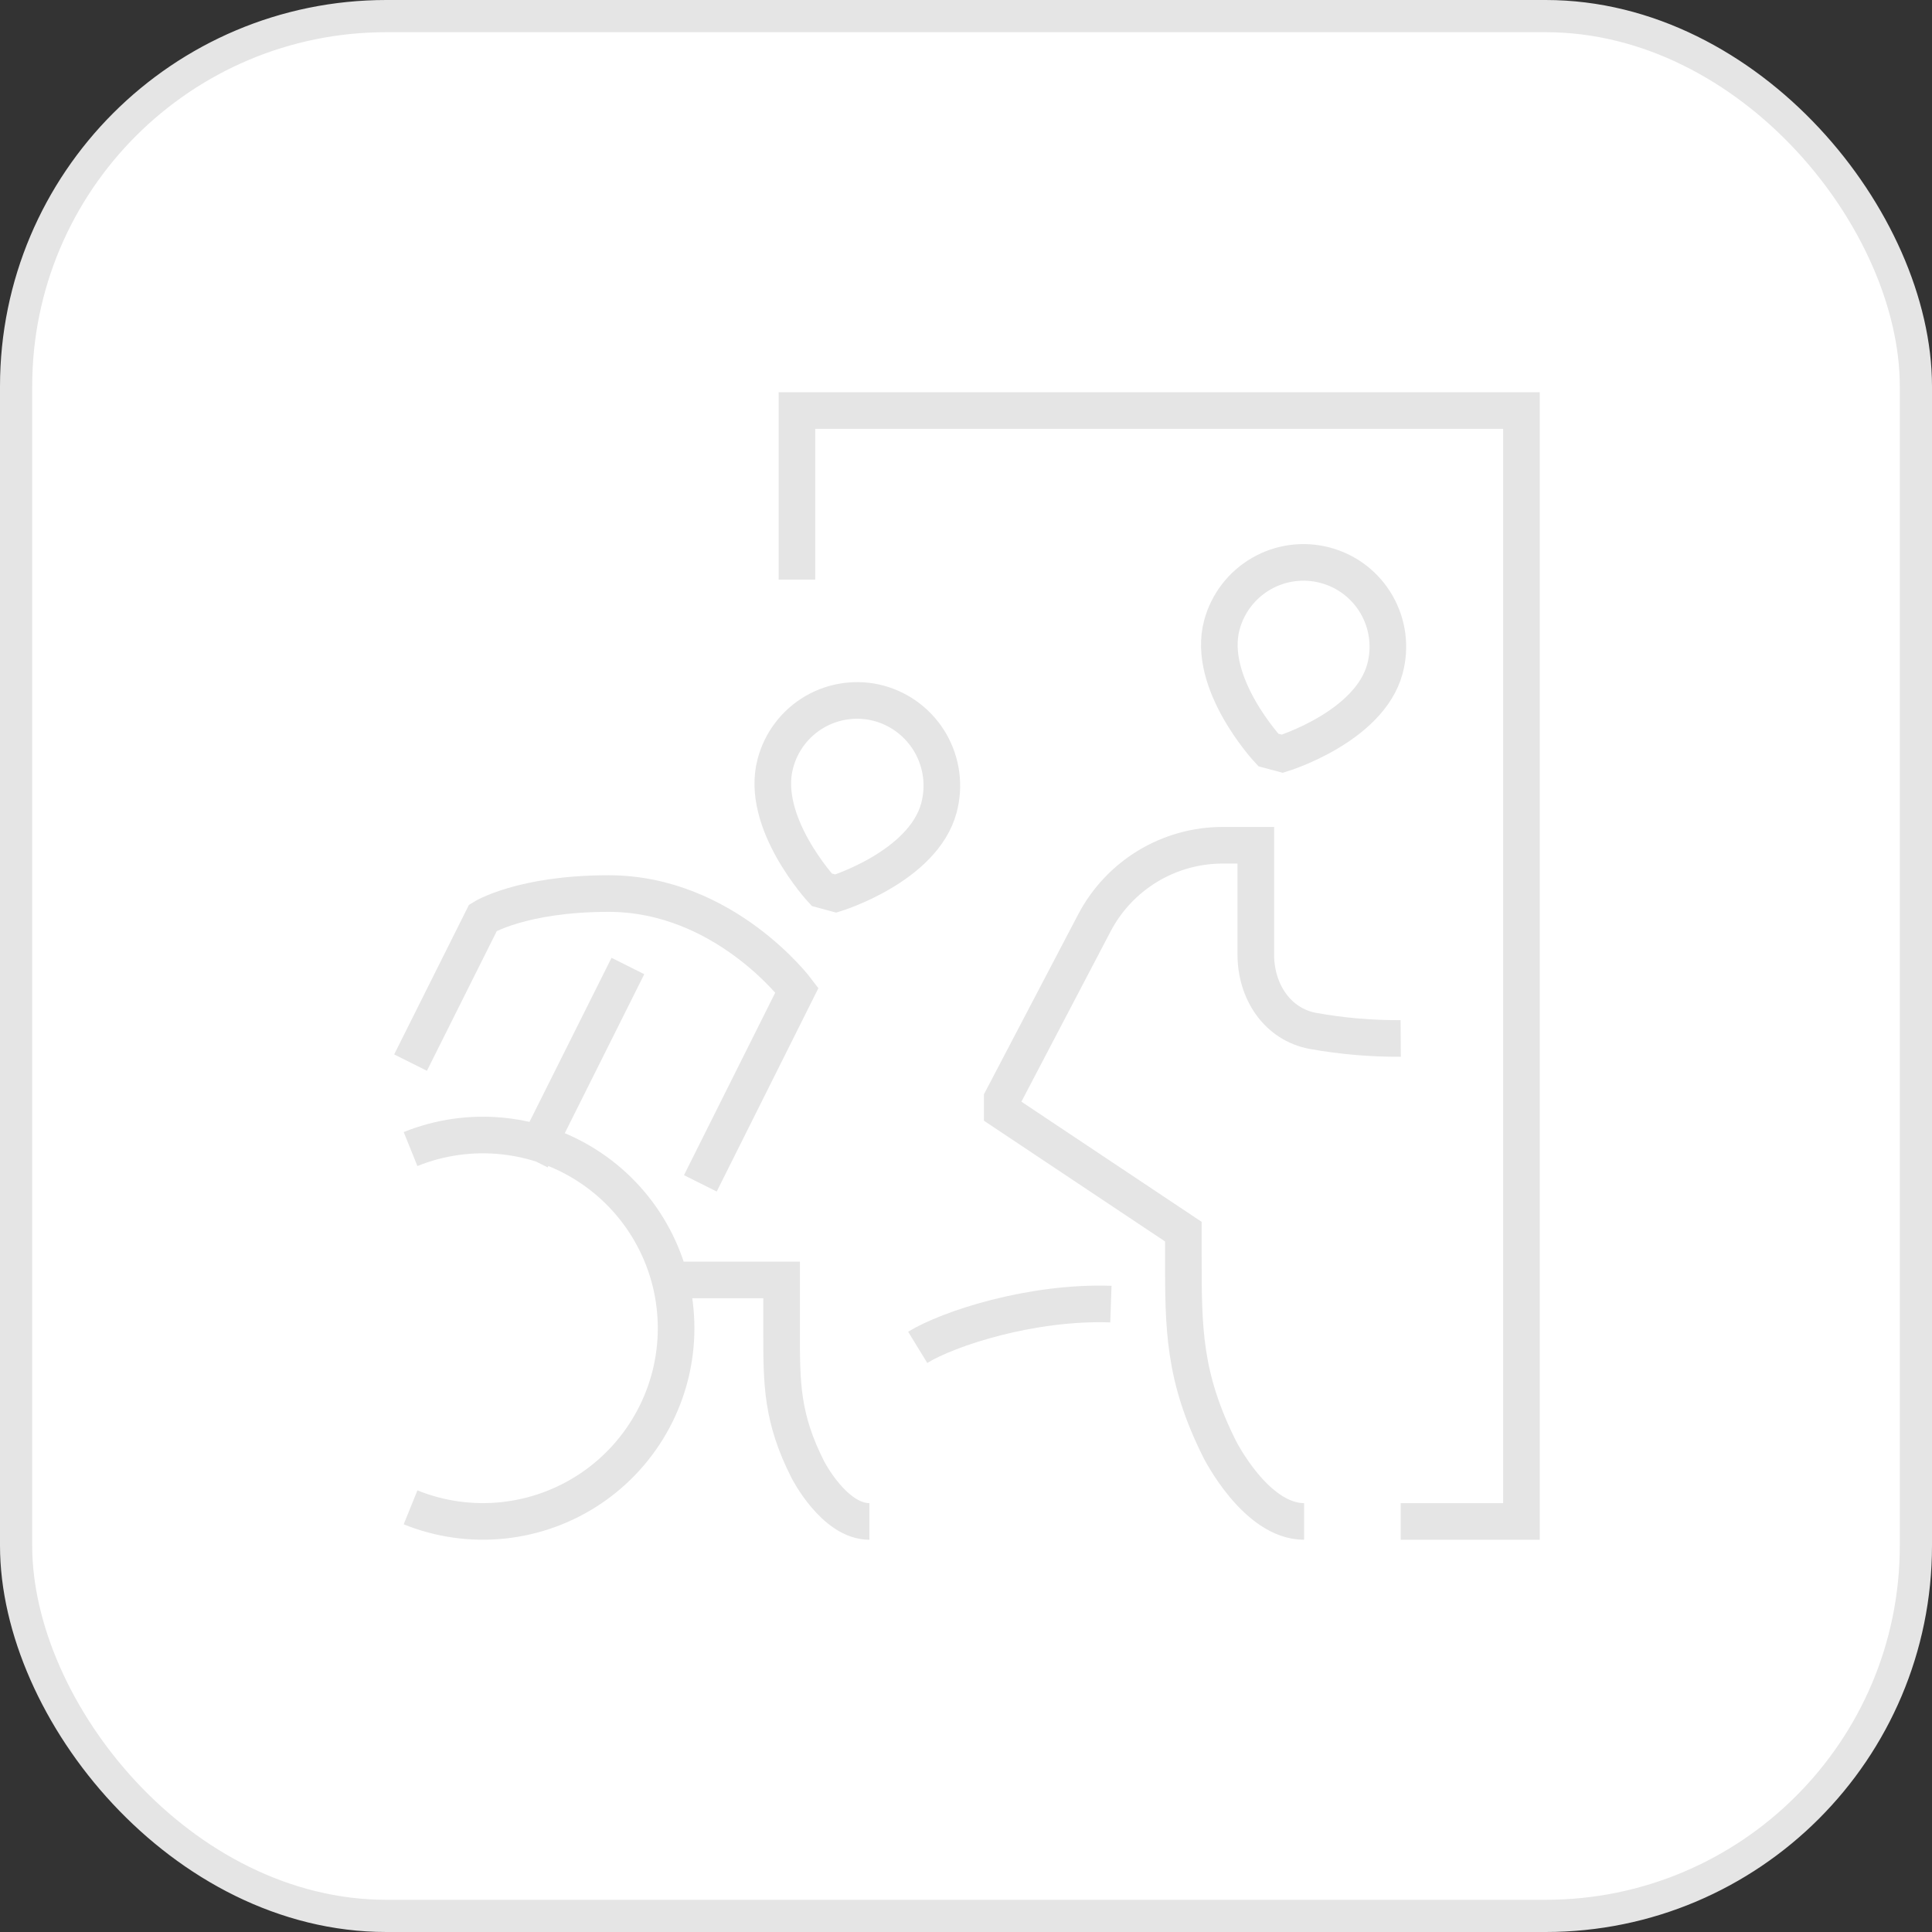 <svg width="60" height="60" viewBox="0 0 60 60" fill="none" xmlns="http://www.w3.org/2000/svg">
<rect x="0" y="0" width="60" height="60" fill="#333333" stroke="none"/>
<rect x="0.5" y="0.5" width="59" height="59" rx="11.5" fill="white"/>
<rect x="0.5" y="0.5" width="59" height="59" rx="11.5" stroke="#E5E5E5"/>
<g clip-path="url(#clip0_2021_5617)">
<path d="M43.5 47.25H47.25V12.75H24.75V18M12.75 35.685C13.661 35.317 14.648 35.179 15.625 35.282C16.601 35.384 17.538 35.725 18.352 36.275C19.166 36.824 19.833 37.565 20.294 38.432C20.756 39.299 20.997 40.266 20.997 41.249C20.997 42.231 20.756 43.198 20.294 44.065C19.833 44.932 19.166 45.673 18.352 46.223C17.538 46.772 16.601 47.113 15.625 47.216C14.648 47.319 13.661 47.18 12.75 46.812M27 47.25C25.91 47.25 25.09 45.644 25.09 45.644C24.273 44.036 24.273 42.965 24.273 41.357V39.75H21M19.5 30L16.5 36M21.75 36.75L24.75 30.75C24.75 30.75 22.5 27.75 18.9 27.75C16.2 27.75 15 28.5 15 28.5L12.75 33M40.5 47.25C39 47.25 37.875 45 37.875 45C36.75 42.75 36.75 41.25 36.75 39V38.25L31.125 34.5V34.125L33.987 28.662C34.368 27.935 34.941 27.325 35.643 26.9C36.346 26.475 37.151 26.25 37.972 26.25H39V29.646C39 30.783 39.66 31.809 40.776 32.016C41.675 32.177 42.587 32.256 43.5 32.25M34.5 40.5C32.025 40.415 29.453 41.259 28.5 41.843M25.957 27.75C25.957 27.75 28.672 26.915 29.16 25.086C29.341 24.409 29.247 23.687 28.898 23.079C28.549 22.471 27.973 22.026 27.297 21.842C26.962 21.752 26.614 21.73 26.27 21.776C25.927 21.822 25.596 21.935 25.297 22.109C24.998 22.283 24.736 22.515 24.527 22.791C24.318 23.067 24.165 23.381 24.078 23.717C23.592 25.545 25.521 27.632 25.521 27.632L25.957 27.75ZM39.39 23.292C39.39 23.292 37.459 21.222 37.946 19.41C38.126 18.738 38.566 18.165 39.169 17.817C39.771 17.469 40.488 17.375 41.16 17.555C41.493 17.644 41.805 17.797 42.078 18.007C42.351 18.217 42.58 18.479 42.752 18.777C42.924 19.076 43.035 19.405 43.08 19.747C43.124 20.088 43.101 20.435 43.011 20.768C42.525 22.58 39.825 23.408 39.825 23.408L39.39 23.292Z" stroke="#E5E5E5" stroke-width="1.137"/>
</g>
<defs>
<clipPath id="clip0_2021_5617">
<rect width="36" height="36" fill="white" transform="translate(12 12)"/>
</clipPath>
</defs>
</svg>
